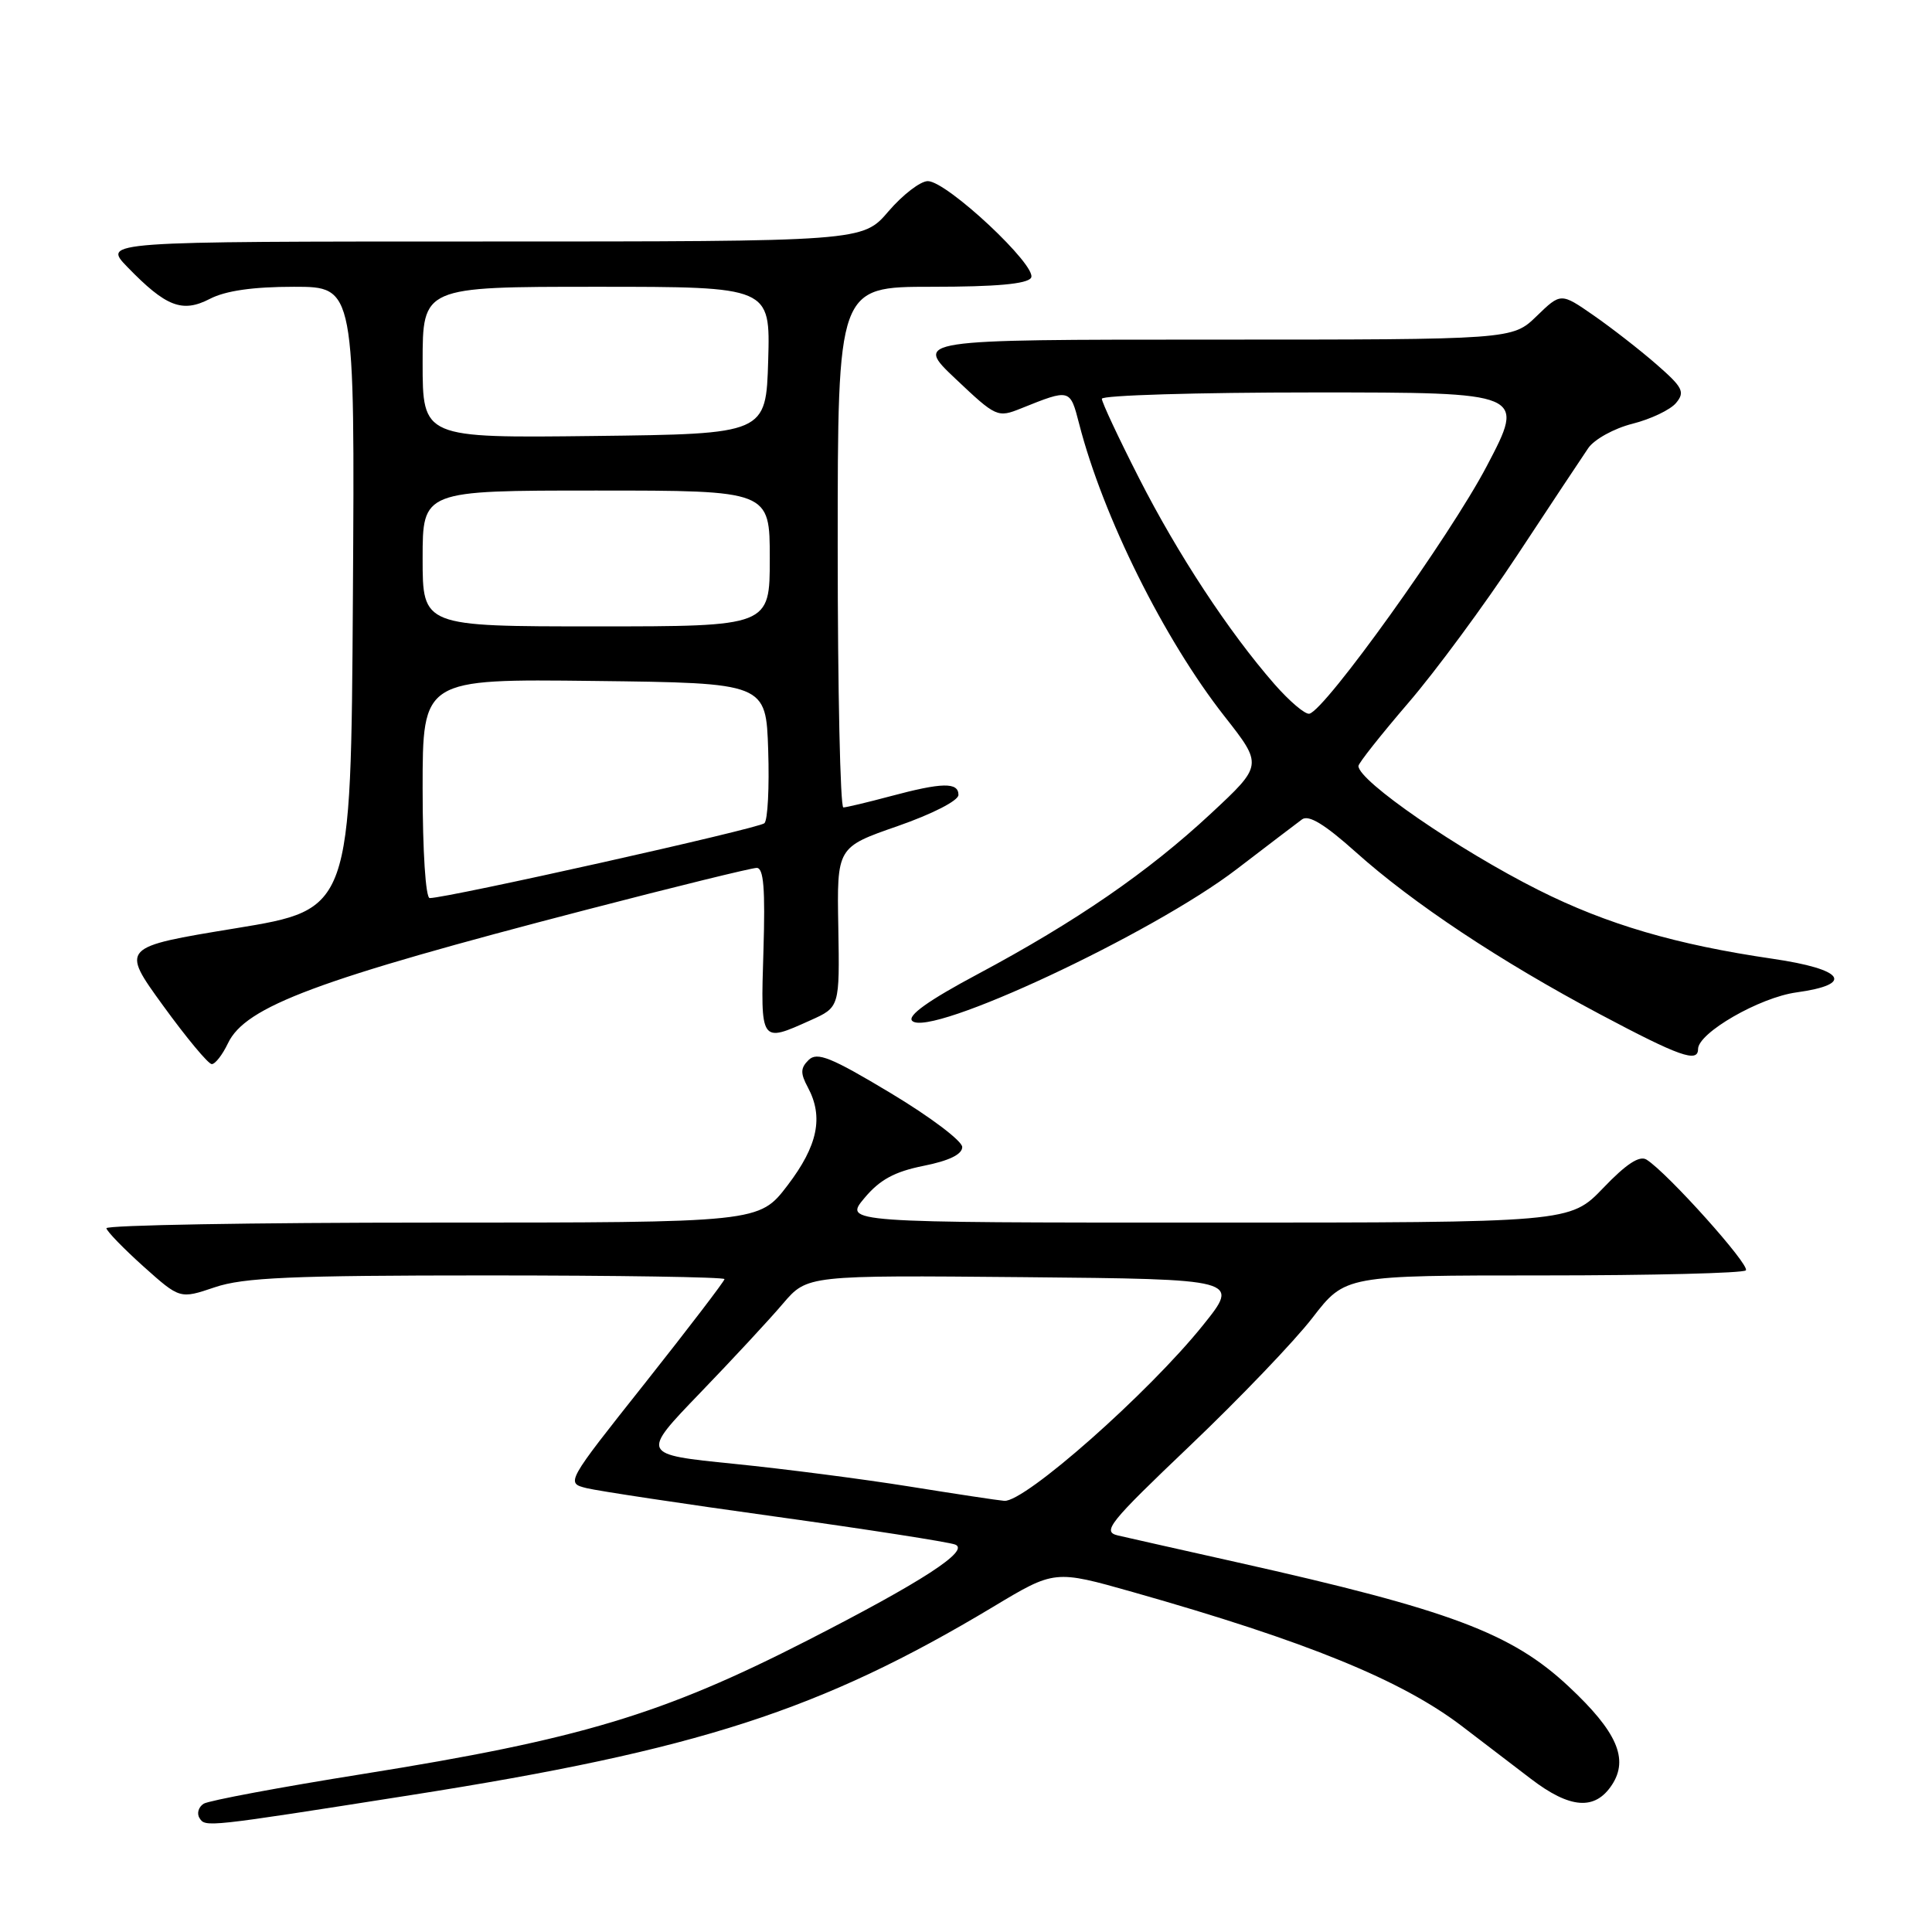 <?xml version="1.0" encoding="UTF-8" standalone="no"?>
<!DOCTYPE svg PUBLIC "-//W3C//DTD SVG 1.1//EN" "http://www.w3.org/Graphics/SVG/1.1/DTD/svg11.dtd" >
<svg xmlns="http://www.w3.org/2000/svg" xmlns:xlink="http://www.w3.org/1999/xlink" version="1.1" viewBox="0 0 256 256">
 <g >
 <path fill="currentColor"
d=" M 54.50 237.85 C 92.51 231.88 108.75 226.62 131.62 212.90 C 139.74 208.02 139.74 208.02 150.12 210.96 C 173.17 217.50 185.74 222.62 193.80 228.79 C 196.38 230.76 200.45 233.87 202.83 235.69 C 208.04 239.68 211.35 239.93 213.60 236.49 C 215.84 233.06 214.25 229.44 207.86 223.47 C 200.29 216.38 192.10 213.32 164.00 207.03 C 156.57 205.37 149.44 203.76 148.14 203.46 C 146.00 202.96 146.90 201.83 157.69 191.55 C 164.24 185.31 171.55 177.68 173.92 174.60 C 178.24 169.00 178.24 169.00 204.45 169.00 C 218.87 169.00 230.97 168.70 231.33 168.33 C 231.97 167.70 220.96 155.41 218.18 153.66 C 217.25 153.07 215.48 154.23 212.44 157.41 C 208.03 162.00 208.03 162.00 159.93 162.00 C 111.82 162.00 111.82 162.00 114.54 158.75 C 116.58 156.31 118.54 155.25 122.38 154.48 C 125.75 153.81 127.50 152.96 127.50 151.99 C 127.50 151.18 123.22 147.96 118.00 144.83 C 110.11 140.09 108.27 139.35 107.15 140.45 C 106.06 141.52 106.04 142.21 107.05 144.09 C 109.15 148.01 108.36 151.81 104.36 157.06 C 100.59 162.00 100.59 162.00 57.29 162.00 C 33.48 162.00 14.05 162.34 14.10 162.75 C 14.16 163.16 16.37 165.44 19.02 167.82 C 23.84 172.13 23.84 172.13 28.46 170.57 C 32.26 169.28 38.60 169.00 64.53 169.00 C 81.84 169.00 96.00 169.22 96.00 169.49 C 96.00 169.75 91.27 175.94 85.49 183.24 C 74.97 196.50 74.97 196.50 77.74 197.19 C 79.26 197.56 90.49 199.26 102.71 200.95 C 114.93 202.65 125.66 204.32 126.56 204.66 C 128.59 205.44 122.19 209.59 107.00 217.36 C 87.77 227.19 76.88 230.46 48.10 235.06 C 37.18 236.80 27.68 238.58 26.99 239.00 C 26.31 239.43 26.05 240.28 26.43 240.89 C 27.21 242.14 27.15 242.15 54.50 237.85 Z  M 30.20 138.25 C 32.52 133.35 42.00 129.82 77.77 120.53 C 89.47 117.49 99.59 115.00 100.27 115.00 C 101.19 115.00 101.41 117.77 101.16 126.00 C 100.78 138.25 100.74 138.19 107.38 135.20 C 111.26 133.46 111.26 133.46 111.08 122.86 C 110.89 112.26 110.89 112.26 118.95 109.46 C 123.56 107.85 127.00 106.09 127.00 105.33 C 127.00 103.62 124.83 103.67 118.00 105.50 C 114.97 106.31 112.16 106.98 111.75 106.99 C 111.34 106.99 111.00 91.47 111.00 72.50 C 111.00 38.00 111.00 38.00 123.44 38.00 C 131.99 38.00 136.11 37.63 136.62 36.81 C 137.54 35.31 125.47 24.00 122.94 24.00 C 121.96 24.00 119.62 25.80 117.73 28.00 C 114.31 32.00 114.31 32.00 63.96 32.00 C 13.61 32.00 13.61 32.00 16.87 35.37 C 22.00 40.66 24.15 41.49 27.81 39.60 C 29.89 38.52 33.54 38.00 38.96 38.00 C 47.02 38.00 47.02 38.00 46.76 79.25 C 46.50 120.50 46.50 120.50 31.24 123.00 C 15.99 125.50 15.99 125.50 21.61 133.25 C 24.70 137.51 27.60 141.00 28.06 141.00 C 28.52 141.00 29.48 139.76 30.20 138.25 Z  M 225.00 139.01 C 225.00 136.86 233.15 132.17 238.03 131.50 C 245.80 130.43 244.39 128.43 234.87 127.04 C 222.07 125.17 212.91 122.48 203.87 117.94 C 193.22 112.59 180.00 103.48 180.00 101.50 C 180.00 101.13 182.97 97.38 186.59 93.16 C 190.22 88.95 196.74 80.10 201.09 73.50 C 205.44 66.90 209.65 60.55 210.45 59.38 C 211.24 58.22 213.88 56.76 216.31 56.15 C 218.73 55.54 221.34 54.30 222.09 53.39 C 223.30 51.94 222.98 51.32 219.48 48.27 C 217.29 46.36 213.55 43.45 211.16 41.79 C 206.82 38.78 206.82 38.78 203.61 41.89 C 200.40 45.00 200.40 45.00 160.76 45.00 C 121.12 45.00 121.12 45.00 126.62 50.20 C 131.99 55.28 132.18 55.37 135.31 54.11 C 141.81 51.50 141.79 51.50 142.99 56.15 C 146.14 68.42 154.24 84.71 162.24 94.90 C 167.34 101.39 167.34 101.39 160.42 107.83 C 152.11 115.56 142.61 122.10 129.55 129.08 C 123.02 132.56 120.19 134.59 120.87 135.27 C 123.15 137.55 152.67 123.76 163.88 115.16 C 167.95 112.05 171.83 109.08 172.53 108.57 C 173.41 107.93 175.54 109.23 179.64 112.90 C 187.19 119.67 198.80 127.38 212.00 134.39 C 222.52 139.98 225.00 140.86 225.00 139.01 Z  M 120.50 196.97 C 114.45 196.00 103.97 194.64 97.21 193.96 C 84.92 192.72 84.92 192.72 92.73 184.61 C 97.03 180.15 101.99 174.81 103.75 172.73 C 106.97 168.97 106.97 168.97 135.63 169.23 C 164.30 169.50 164.30 169.50 159.40 175.60 C 152.16 184.61 135.77 199.09 133.07 198.87 C 132.21 198.80 126.55 197.94 120.50 196.97 Z  M 56.00 104.48 C 56.00 89.96 56.00 89.96 78.75 90.23 C 101.50 90.50 101.50 90.50 101.79 99.41 C 101.95 104.31 101.73 108.66 101.29 109.08 C 100.59 109.77 59.28 119.00 56.94 119.00 C 56.40 119.00 56.00 112.82 56.00 104.48 Z  M 56.00 74.00 C 56.00 65.00 56.00 65.00 79.00 65.00 C 102.00 65.00 102.00 65.00 102.00 74.00 C 102.00 83.00 102.00 83.00 79.00 83.00 C 56.00 83.00 56.00 83.00 56.00 74.00 Z  M 56.00 48.02 C 56.00 38.00 56.00 38.00 79.04 38.00 C 102.07 38.00 102.07 38.00 101.79 47.75 C 101.50 57.50 101.50 57.50 78.75 57.77 C 56.00 58.04 56.00 58.04 56.00 48.02 Z  M 168.87 90.65 C 162.81 83.71 156.07 73.46 150.91 63.32 C 148.21 58.02 146.00 53.30 146.00 52.84 C 146.00 52.38 158.63 52.00 174.07 52.00 C 202.13 52.00 202.13 52.00 197.01 61.75 C 192.14 71.04 175.61 94.10 173.50 94.57 C 172.95 94.70 170.87 92.93 168.87 90.65 Z "/>
</g>
</svg>